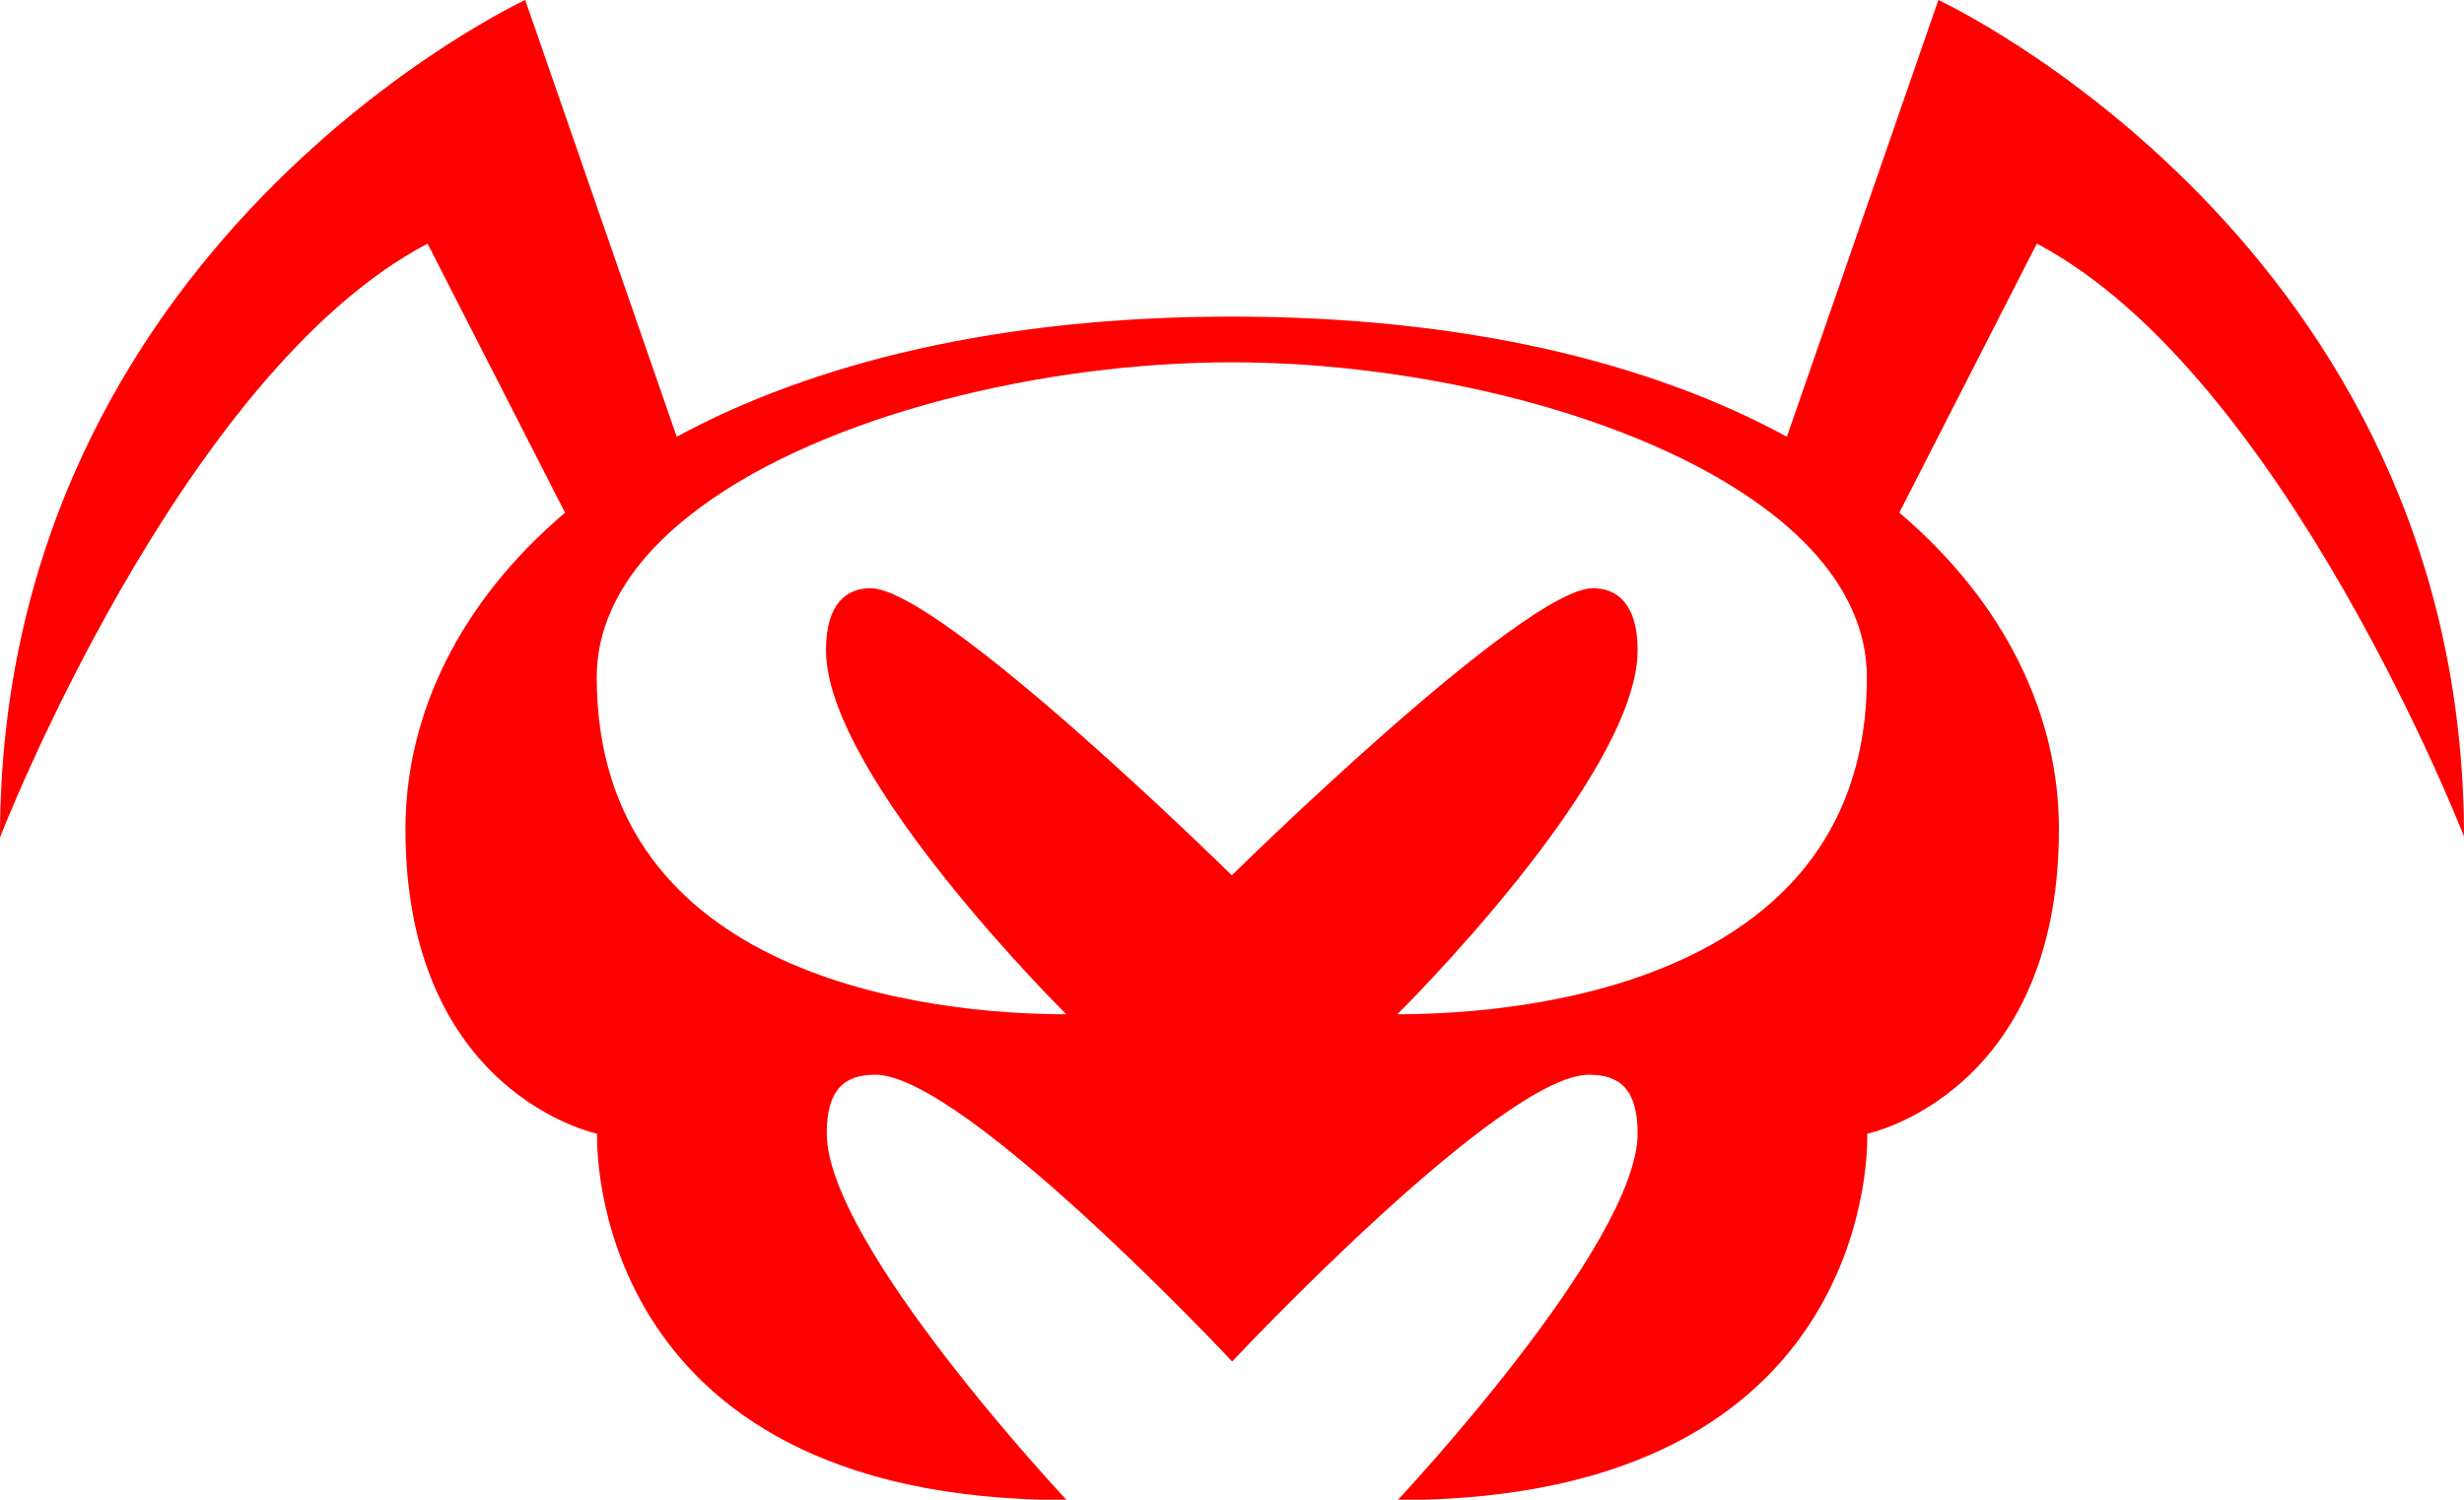 <?xml version="1.0" encoding="UTF-8"?>
<svg id="Capa_2" data-name="Capa 2" xmlns="http://www.w3.org/2000/svg" viewBox="0 0 66.85 40.69">
  <defs>
    <style>
      .cls-1 {
        fill: red;
      }
    </style>
  </defs>
  <g id="Capa_1-2" data-name="Capa 1">
    <path class="cls-1" d="M66.85,22.72C66.85,6.61,52.59,0,52.59,0l-4.11,11.85c-3.69-2.01-8.74-3.26-15.06-3.26-6.32,0-11.37,1.26-15.06,3.26L14.25,0S0,6.61,0,22.72c0,0,4.88-12.58,11.6-16.11l3.73,7.3c-2.86,2.43-4.33,5.47-4.33,8.59,0,7.19,5.2,8.26,5.2,8.26,0,0-.41,9.94,12.74,9.94,0,0-6.51-6.93-6.51-9.95,0-1.19.48-1.59,1.32-1.59,2.39,0,9.68,7.78,9.68,7.78,0,0,7.29-7.78,9.68-7.78.84,0,1.32.4,1.32,1.59,0,3.02-6.51,9.95-6.51,9.95,13.15,0,12.74-9.94,12.74-9.94,0,0,5.2-1.07,5.2-8.26,0-3.12-1.47-6.16-4.33-8.59l3.73-7.3c6.71,3.53,11.6,16.11,11.6,16.11ZM37.91,27.52s6.52-6.44,6.52-9.88c0-1.29-.59-1.68-1.21-1.68-1.89,0-9.8,7.79-9.8,7.79,0,0-7.91-7.79-9.8-7.79-.63,0-1.21.39-1.21,1.68,0,3.43,6.52,9.88,6.52,9.88-3.67,0-12.74-.95-12.74-9.14,0-.63.13-1.22.38-1.79.46-1.06,1.32-2.01,2.45-2.84,3.4-2.5,9.29-3.92,14.4-3.92,5.11,0,11,1.42,14.4,3.92,1.13.83,1.99,1.78,2.45,2.84.25.57.38,1.16.38,1.79,0,8.2-9.07,9.14-12.74,9.14Z"/>
  </g>
</svg>